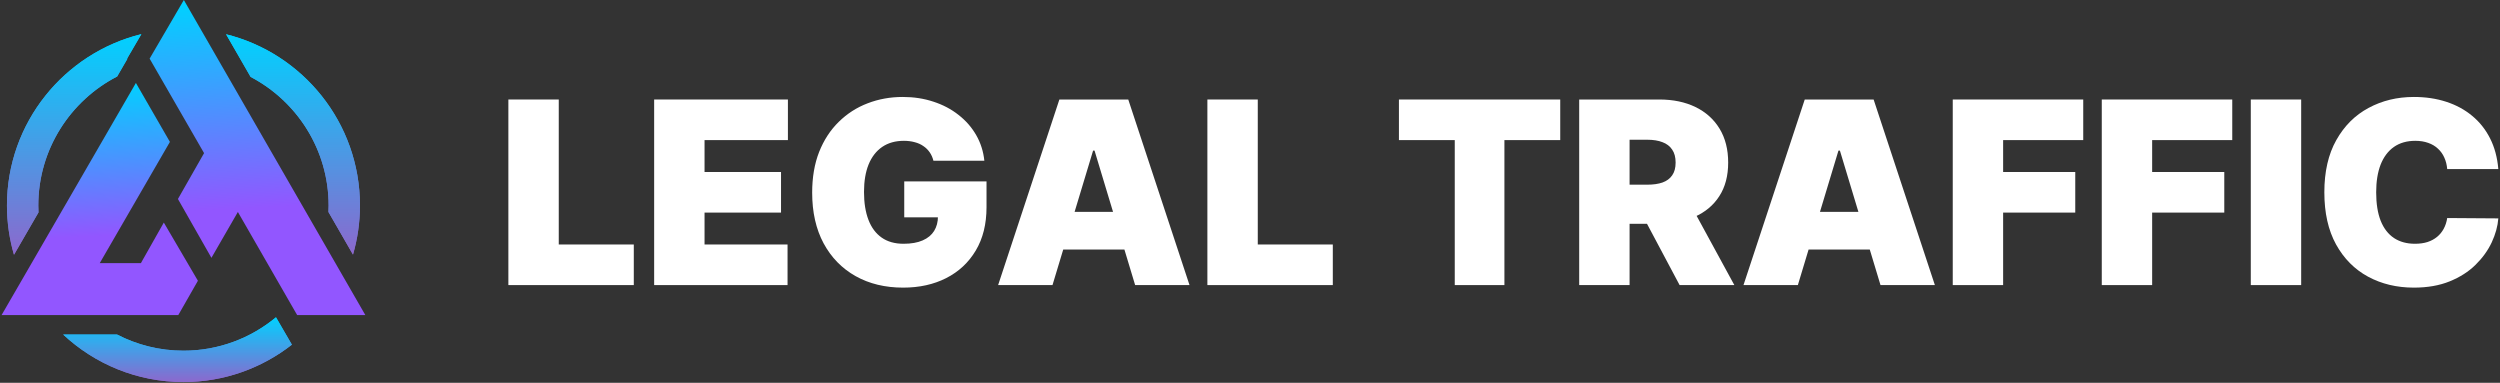 <svg width="1254" height="192" viewBox="0 0 1254 192" fill="none" xmlns="http://www.w3.org/2000/svg">
<rect x="0" y="0" width="1254" height="192" fill="#333333" stroke="none"/>
<path d="M164.835 103.097C164.835 104.187 164.801 105.27 164.753 106.348L177.056 127.706C179.323 119.888 180.561 111.638 180.561 103.097C180.561 61.642 151.919 26.764 113.39 17.181L125.716 38.58C148.943 50.761 164.835 75.1 164.835 103.097Z" fill="url(#paint0_linear_156_25)"/>
<path d="M164.835 103.097C164.835 104.187 164.801 105.27 164.753 106.348L177.056 127.706C179.323 119.888 180.561 111.638 180.561 103.097C180.561 61.642 151.919 26.764 113.39 17.181L125.716 38.58C148.943 50.761 164.835 75.1 164.835 103.097Z" fill="url(#paint1_linear_156_25)"/>
<path d="M19.301 106.554C19.247 105.408 19.213 104.255 19.213 103.097C19.213 74.931 35.301 50.467 58.761 38.362L63.856 29.558L63.752 29.377L70.908 17.123C32.253 26.621 3.486 61.553 3.486 103.097C3.486 111.664 4.734 119.944 7.015 127.784L19.301 106.554Z" fill="url(#paint2_linear_156_25)"/>
<path d="M19.301 106.554C19.247 105.408 19.213 104.255 19.213 103.097C19.213 74.931 35.301 50.467 58.761 38.362L63.856 29.558L63.752 29.377L70.908 17.123C32.253 26.621 3.486 61.553 3.486 103.097C3.486 111.664 4.734 119.944 7.015 127.784L19.301 106.554Z" fill="url(#paint3_linear_156_25)"/>
<path d="M92.026 175.908C80.013 175.908 68.682 172.966 58.684 167.793H31.671C47.498 182.566 68.718 191.633 92.026 191.633C112.517 191.633 131.392 184.62 146.409 172.886L138.432 159.157C125.822 169.613 109.647 175.908 92.026 175.908Z" fill="url(#paint4_linear_156_25)"/>
<path d="M92.026 175.908C80.013 175.908 68.682 172.966 58.684 167.793H31.671C47.498 182.566 68.718 191.633 92.026 191.633C112.517 191.633 131.392 184.62 146.409 172.886L138.432 159.157C125.822 169.613 109.647 175.908 92.026 175.908Z" fill="url(#paint5_linear_156_25)"/>
<path d="M89.444 158.024L99.271 140.826L82.172 111.638L70.674 131.98H50.036L85.228 71.177L68.167 41.609L21.694 121.919L11.425 139.668L0.802 158.024H22.661H44.309H89.444Z" fill="url(#paint6_linear_156_25)"/>
<path d="M172.645 139.62L162.386 121.81L111.143 32.851L100.862 15L92.219 -1.95758e-05L83.473 14.981L75.047 29.408L76.52 31.963L102.358 76.805L89.247 99.816L106.052 129.328L119.319 106.331L145.71 152.224L149.046 158.024H161.387H183.246L172.645 139.62Z" fill="url(#paint7_linear_156_25)"/>
<path d="M255 143V49.909H280.273V122.636H317.909V143H255Z" fill="white"/>
<path d="M328.125 143V49.909H395.216V70.273H353.398V86.273H391.761V106.636H353.398V122.636H395.034V143H328.125Z" fill="white"/>
<path d="M468.205 80.636C467.811 79.03 467.189 77.621 466.341 76.409C465.492 75.167 464.432 74.121 463.159 73.273C461.917 72.394 460.462 71.742 458.795 71.318C457.159 70.864 455.356 70.636 453.386 70.636C449.144 70.636 445.523 71.651 442.523 73.682C439.553 75.712 437.28 78.636 435.705 82.454C434.159 86.273 433.386 90.879 433.386 96.273C433.386 101.727 434.129 106.394 435.614 110.273C437.098 114.152 439.311 117.121 442.25 119.182C445.189 121.242 448.841 122.273 453.205 122.273C457.053 122.273 460.25 121.712 462.795 120.591C465.371 119.47 467.295 117.879 468.568 115.818C469.841 113.758 470.477 111.333 470.477 108.545L474.841 109H453.568V91H494.841V103.909C494.841 112.394 493.038 119.652 489.432 125.682C485.856 131.682 480.917 136.288 474.614 139.5C468.341 142.682 461.144 144.273 453.023 144.273C443.962 144.273 436.008 142.348 429.159 138.5C422.311 134.652 416.962 129.167 413.114 122.045C409.295 114.924 407.386 106.455 407.386 96.636C407.386 88.939 408.553 82.121 410.886 76.182C413.25 70.242 416.523 65.227 420.705 61.136C424.886 57.015 429.72 53.909 435.205 51.818C440.689 49.697 446.568 48.636 452.841 48.636C458.356 48.636 463.477 49.424 468.205 51C472.962 52.545 477.159 54.758 480.795 57.636C484.462 60.485 487.417 63.864 489.659 67.773C491.902 71.682 493.265 75.97 493.75 80.636H468.205Z" fill="white"/>
<path d="M527.932 143H500.659L531.386 49.909H565.932L596.659 143H569.386L549.023 75.545H548.295L527.932 143ZM522.841 106.273H574.114V125.182H522.841V106.273Z" fill="white"/>
<path d="M605.625 143V49.909H630.898V122.636H668.534V143H605.625Z" fill="white"/>
<path d="M701.705 70.273V49.909H782.614V70.273H754.614V143H729.705V70.273H701.705Z" fill="white"/>
<path d="M792.125 143V49.909H832.307C839.216 49.909 845.261 51.167 850.443 53.682C855.625 56.197 859.655 59.818 862.534 64.545C865.413 69.273 866.852 74.939 866.852 81.545C866.852 88.212 865.367 93.833 862.398 98.409C859.458 102.985 855.322 106.439 849.989 108.773C844.686 111.106 838.489 112.273 831.398 112.273H807.398V92.636H826.307C829.277 92.636 831.807 92.273 833.898 91.545C836.019 90.788 837.64 89.591 838.761 87.954C839.913 86.318 840.489 84.182 840.489 81.545C840.489 78.879 839.913 76.712 838.761 75.045C837.64 73.349 836.019 72.106 833.898 71.318C831.807 70.5 829.277 70.091 826.307 70.091H817.398V143H792.125ZM846.67 100.273L869.943 143H842.489L819.761 100.273H846.67Z" fill="white"/>
<path d="M901.807 143H874.534L905.261 49.909H939.807L970.534 143H943.261L922.898 75.545H922.17L901.807 143ZM896.716 106.273H947.989V125.182H896.716V106.273Z" fill="white"/>
<path d="M979.5 143V49.909H1044.95V70.273H1004.77V86.273H1040.95V106.636H1004.77V143H979.5Z" fill="white"/>
<path d="M1054.25 143V49.909H1119.7V70.273H1079.52V86.273H1115.7V106.636H1079.52V143H1054.25Z" fill="white"/>
<path d="M1154.27 49.909V143H1129V49.909H1154.27Z" fill="white"/>
<path d="M1253.16 84.818H1227.52C1227.34 82.697 1226.86 80.773 1226.07 79.045C1225.31 77.318 1224.25 75.833 1222.89 74.591C1221.55 73.318 1219.93 72.349 1218.02 71.682C1216.11 70.985 1213.95 70.636 1211.52 70.636C1207.28 70.636 1203.69 71.667 1200.75 73.727C1197.84 75.788 1195.63 78.742 1194.11 82.591C1192.63 86.439 1191.89 91.061 1191.89 96.454C1191.89 102.152 1192.64 106.924 1194.16 110.773C1195.7 114.591 1197.93 117.47 1200.84 119.409C1203.75 121.318 1207.25 122.273 1211.34 122.273C1213.67 122.273 1215.77 121.985 1217.61 121.409C1219.46 120.803 1221.07 119.939 1222.43 118.818C1223.8 117.697 1224.9 116.348 1225.75 114.773C1226.63 113.167 1227.22 111.364 1227.52 109.364L1253.16 109.545C1252.86 113.485 1251.75 117.5 1249.84 121.591C1247.93 125.652 1245.22 129.409 1241.7 132.864C1238.22 136.288 1233.9 139.045 1228.75 141.136C1223.6 143.227 1217.61 144.273 1210.8 144.273C1202.25 144.273 1194.58 142.439 1187.8 138.773C1181.04 135.106 1175.69 129.712 1171.75 122.591C1167.84 115.47 1165.89 106.758 1165.89 96.454C1165.89 86.091 1167.89 77.364 1171.89 70.273C1175.89 63.151 1181.28 57.773 1188.07 54.136C1194.86 50.47 1202.43 48.636 1210.8 48.636C1216.67 48.636 1222.08 49.439 1227.02 51.045C1231.96 52.651 1236.3 55 1240.02 58.091C1243.75 61.151 1246.75 64.924 1249.02 69.409C1251.3 73.894 1252.67 79.03 1253.16 84.818Z" fill="white"/>
<defs>
<linearGradient id="paint0_linear_156_25" x1="146.975" y1="127.706" x2="146.975" y2="17.181" gradientUnits="userSpaceOnUse">
<stop stop-color="#8C68CD"/>
<stop offset="1" stop-color="#00D1FF"/>
</linearGradient>
<linearGradient id="paint1_linear_156_25" x1="146.975" y1="127.706" x2="146.975" y2="17.181" gradientUnits="userSpaceOnUse">
<stop stop-color="#8C68CD"/>
<stop offset="1" stop-color="#00D1FF"/>
</linearGradient>
<linearGradient id="paint2_linear_156_25" x1="37.197" y1="127.784" x2="37.197" y2="17.123" gradientUnits="userSpaceOnUse">
<stop stop-color="#8C68CD"/>
<stop offset="1" stop-color="#00D1FF"/>
</linearGradient>
<linearGradient id="paint3_linear_156_25" x1="37.197" y1="127.784" x2="37.197" y2="17.123" gradientUnits="userSpaceOnUse">
<stop stop-color="#8C68CD"/>
<stop offset="1" stop-color="#00D1FF"/>
</linearGradient>
<linearGradient id="paint4_linear_156_25" x1="89.04" y1="191.633" x2="89.04" y2="159.157" gradientUnits="userSpaceOnUse">
<stop stop-color="#8C68CD"/>
<stop offset="1" stop-color="#00D1FF"/>
</linearGradient>
<linearGradient id="paint5_linear_156_25" x1="89.04" y1="191.633" x2="89.04" y2="159.157" gradientUnits="userSpaceOnUse">
<stop stop-color="#8C68CD"/>
<stop offset="1" stop-color="#00D1FF"/>
</linearGradient>
<linearGradient id="paint6_linear_156_25" x1="51.834" y1="118.354" x2="48.488" y2="41.677" gradientUnits="userSpaceOnUse">
<stop stop-color="#9256FF"/>
<stop offset="1" stop-color="#00D1FF"/>
</linearGradient>
<linearGradient id="paint7_linear_156_25" x1="131.121" y1="104.175" x2="125.516" y2="0.196" gradientUnits="userSpaceOnUse">
<stop stop-color="#9256FF"/>
<stop offset="1" stop-color="#00D1FF"/>
</linearGradient>
</defs>
</svg>
